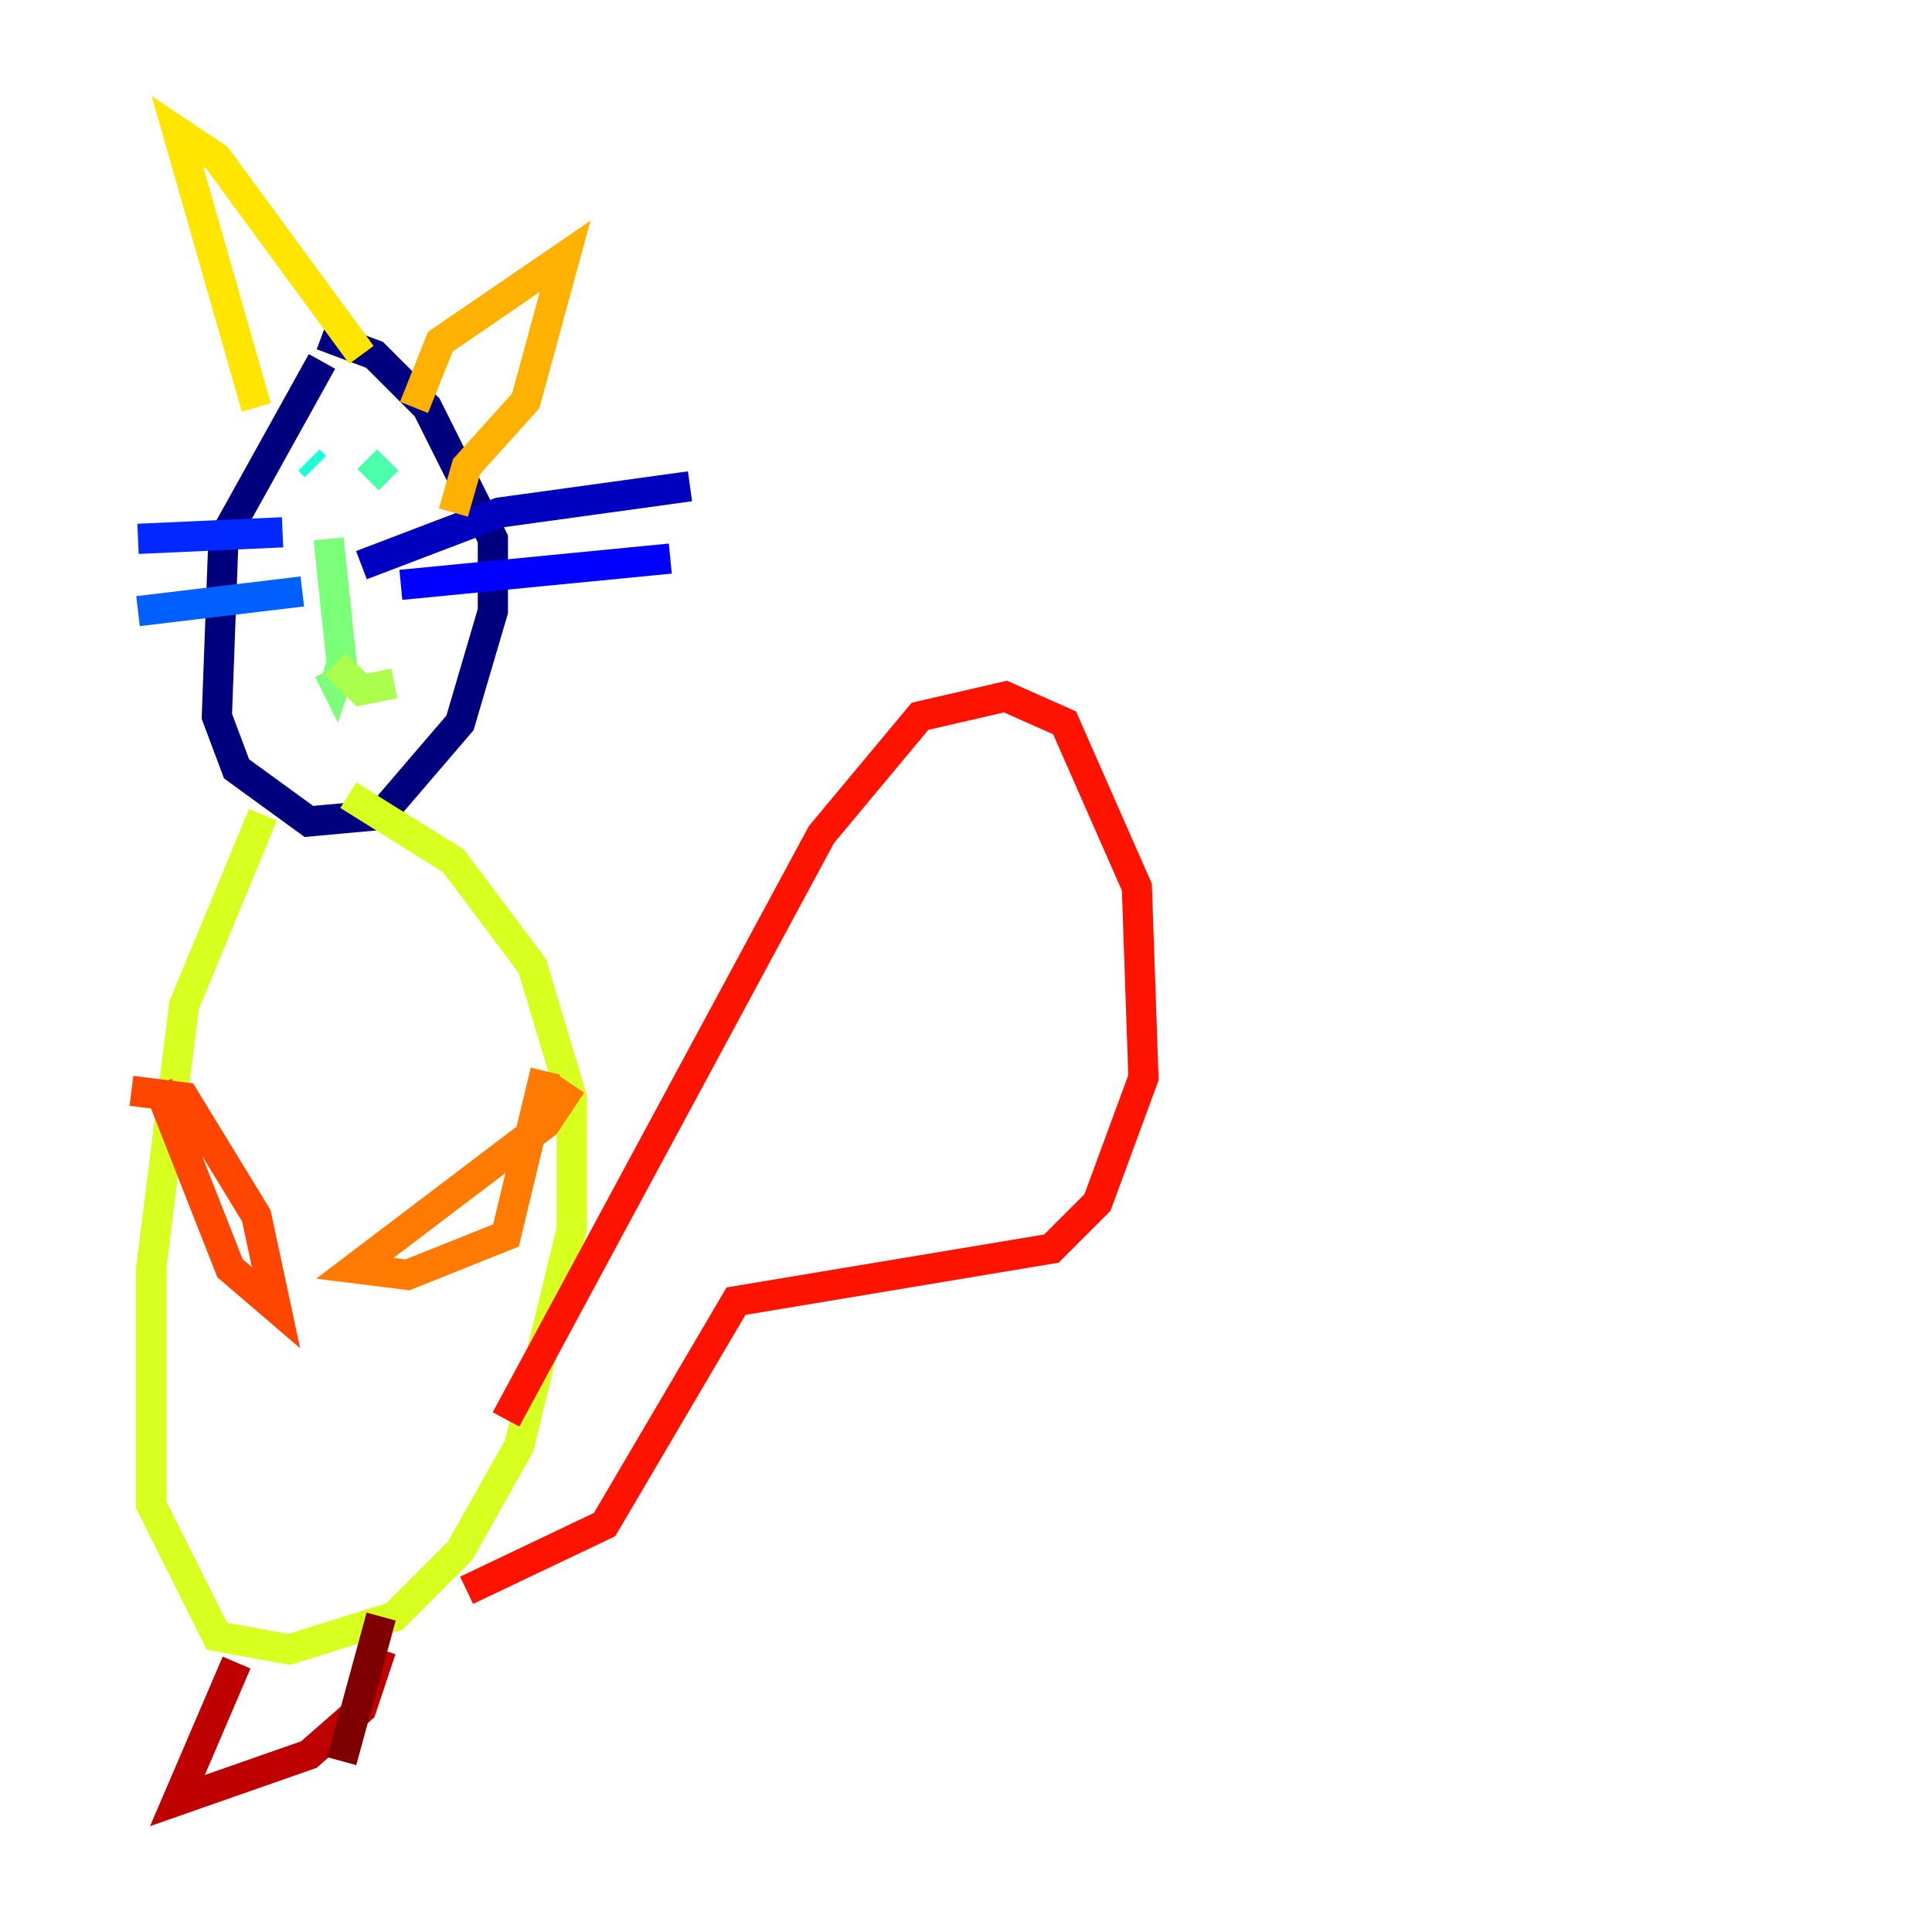 <?xml version="1.0" encoding="utf-8" ?>
<svg baseProfile="tiny" height="128" version="1.2" viewBox="0,0,128,128" width="128" xmlns="http://www.w3.org/2000/svg" xmlns:ev="http://www.w3.org/2001/xml-events" xmlns:xlink="http://www.w3.org/1999/xlink"><defs /><polyline fill="none" points="21.333,23.946 14.803,35.701 14.367,47.456 15.674,50.939 20.463,54.422 25.252,53.986 30.476,47.891 32.653,40.49 32.653,35.701 28.299,26.993 24.816,23.51 21.333,22.204" stroke="#00007f" stroke-width="2" /><polyline fill="none" points="23.946,37.442 33.088,33.959 45.714,32.218" stroke="#0000bf" stroke-width="2" /><polyline fill="none" points="26.558,38.748 44.408,37.007" stroke="#0000fe" stroke-width="2" /><polyline fill="none" points="18.721,35.265 9.143,35.701" stroke="#0028ff" stroke-width="2" /><polyline fill="none" points="20.027,39.184 9.143,40.49" stroke="#0060ff" stroke-width="2" /><polyline fill="none" points="21.769,29.17 21.769,29.17" stroke="#009cff" stroke-width="2" /><polyline fill="none" points="26.122,28.735 26.122,28.735" stroke="#00d4ff" stroke-width="2" /><polyline fill="none" points="20.463,30.476 20.898,30.912" stroke="#1fffd7" stroke-width="2" /><polyline fill="none" points="25.687,30.476 24.381,31.782" stroke="#4cffaa" stroke-width="2" /><polyline fill="none" points="21.769,35.701 22.64,43.973 22.204,45.279 21.769,44.408" stroke="#7cff79" stroke-width="2" /><polyline fill="none" points="22.204,43.973 23.946,45.714 26.122,45.279" stroke="#aaff4c" stroke-width="2" /><polyline fill="none" points="17.415,53.986 12.191,66.612 10.014,84.027 10.014,99.701 14.367,108.408 19.157,109.279 26.122,107.102 30.476,102.748 34.395,95.782 37.878,81.415 37.878,72.707 35.265,64.0 30.041,57.034 23.075,52.68" stroke="#d7ff1f" stroke-width="2" /><polyline fill="none" points="16.98,26.993 11.755,8.707 14.367,10.449 23.946,23.51" stroke="#ffe500" stroke-width="2" /><polyline fill="none" points="27.429,26.993 29.17,22.64 37.442,16.98 34.83,26.558 30.912,30.912 30.041,33.959" stroke="#ffb100" stroke-width="2" /><polyline fill="none" points="37.878,71.837 36.136,74.449 23.51,84.027 26.993,84.463 33.524,81.85 36.136,70.966" stroke="#ff7a00" stroke-width="2" /><polyline fill="none" points="8.707,72.272 12.191,72.707 16.98,80.544 18.286,86.639 15.238,84.027 10.449,71.837" stroke="#ff4600" stroke-width="2" /><polyline fill="none" points="33.524,94.041 54.422,55.292 60.952,47.456 66.612,46.15 70.531,47.891 75.32,58.776 75.755,71.401 72.707,79.674 69.66,82.721 48.762,86.204 40.054,101.007 30.912,105.361" stroke="#fe1200" stroke-width="2" /><polyline fill="none" points="15.674,110.15 11.755,119.293 20.463,116.245 23.946,113.197 25.252,109.279" stroke="#bf0000" stroke-width="2" /><polyline fill="none" points="25.252,107.102 22.64,116.68" stroke="#7f0000" stroke-width="2" /></svg>